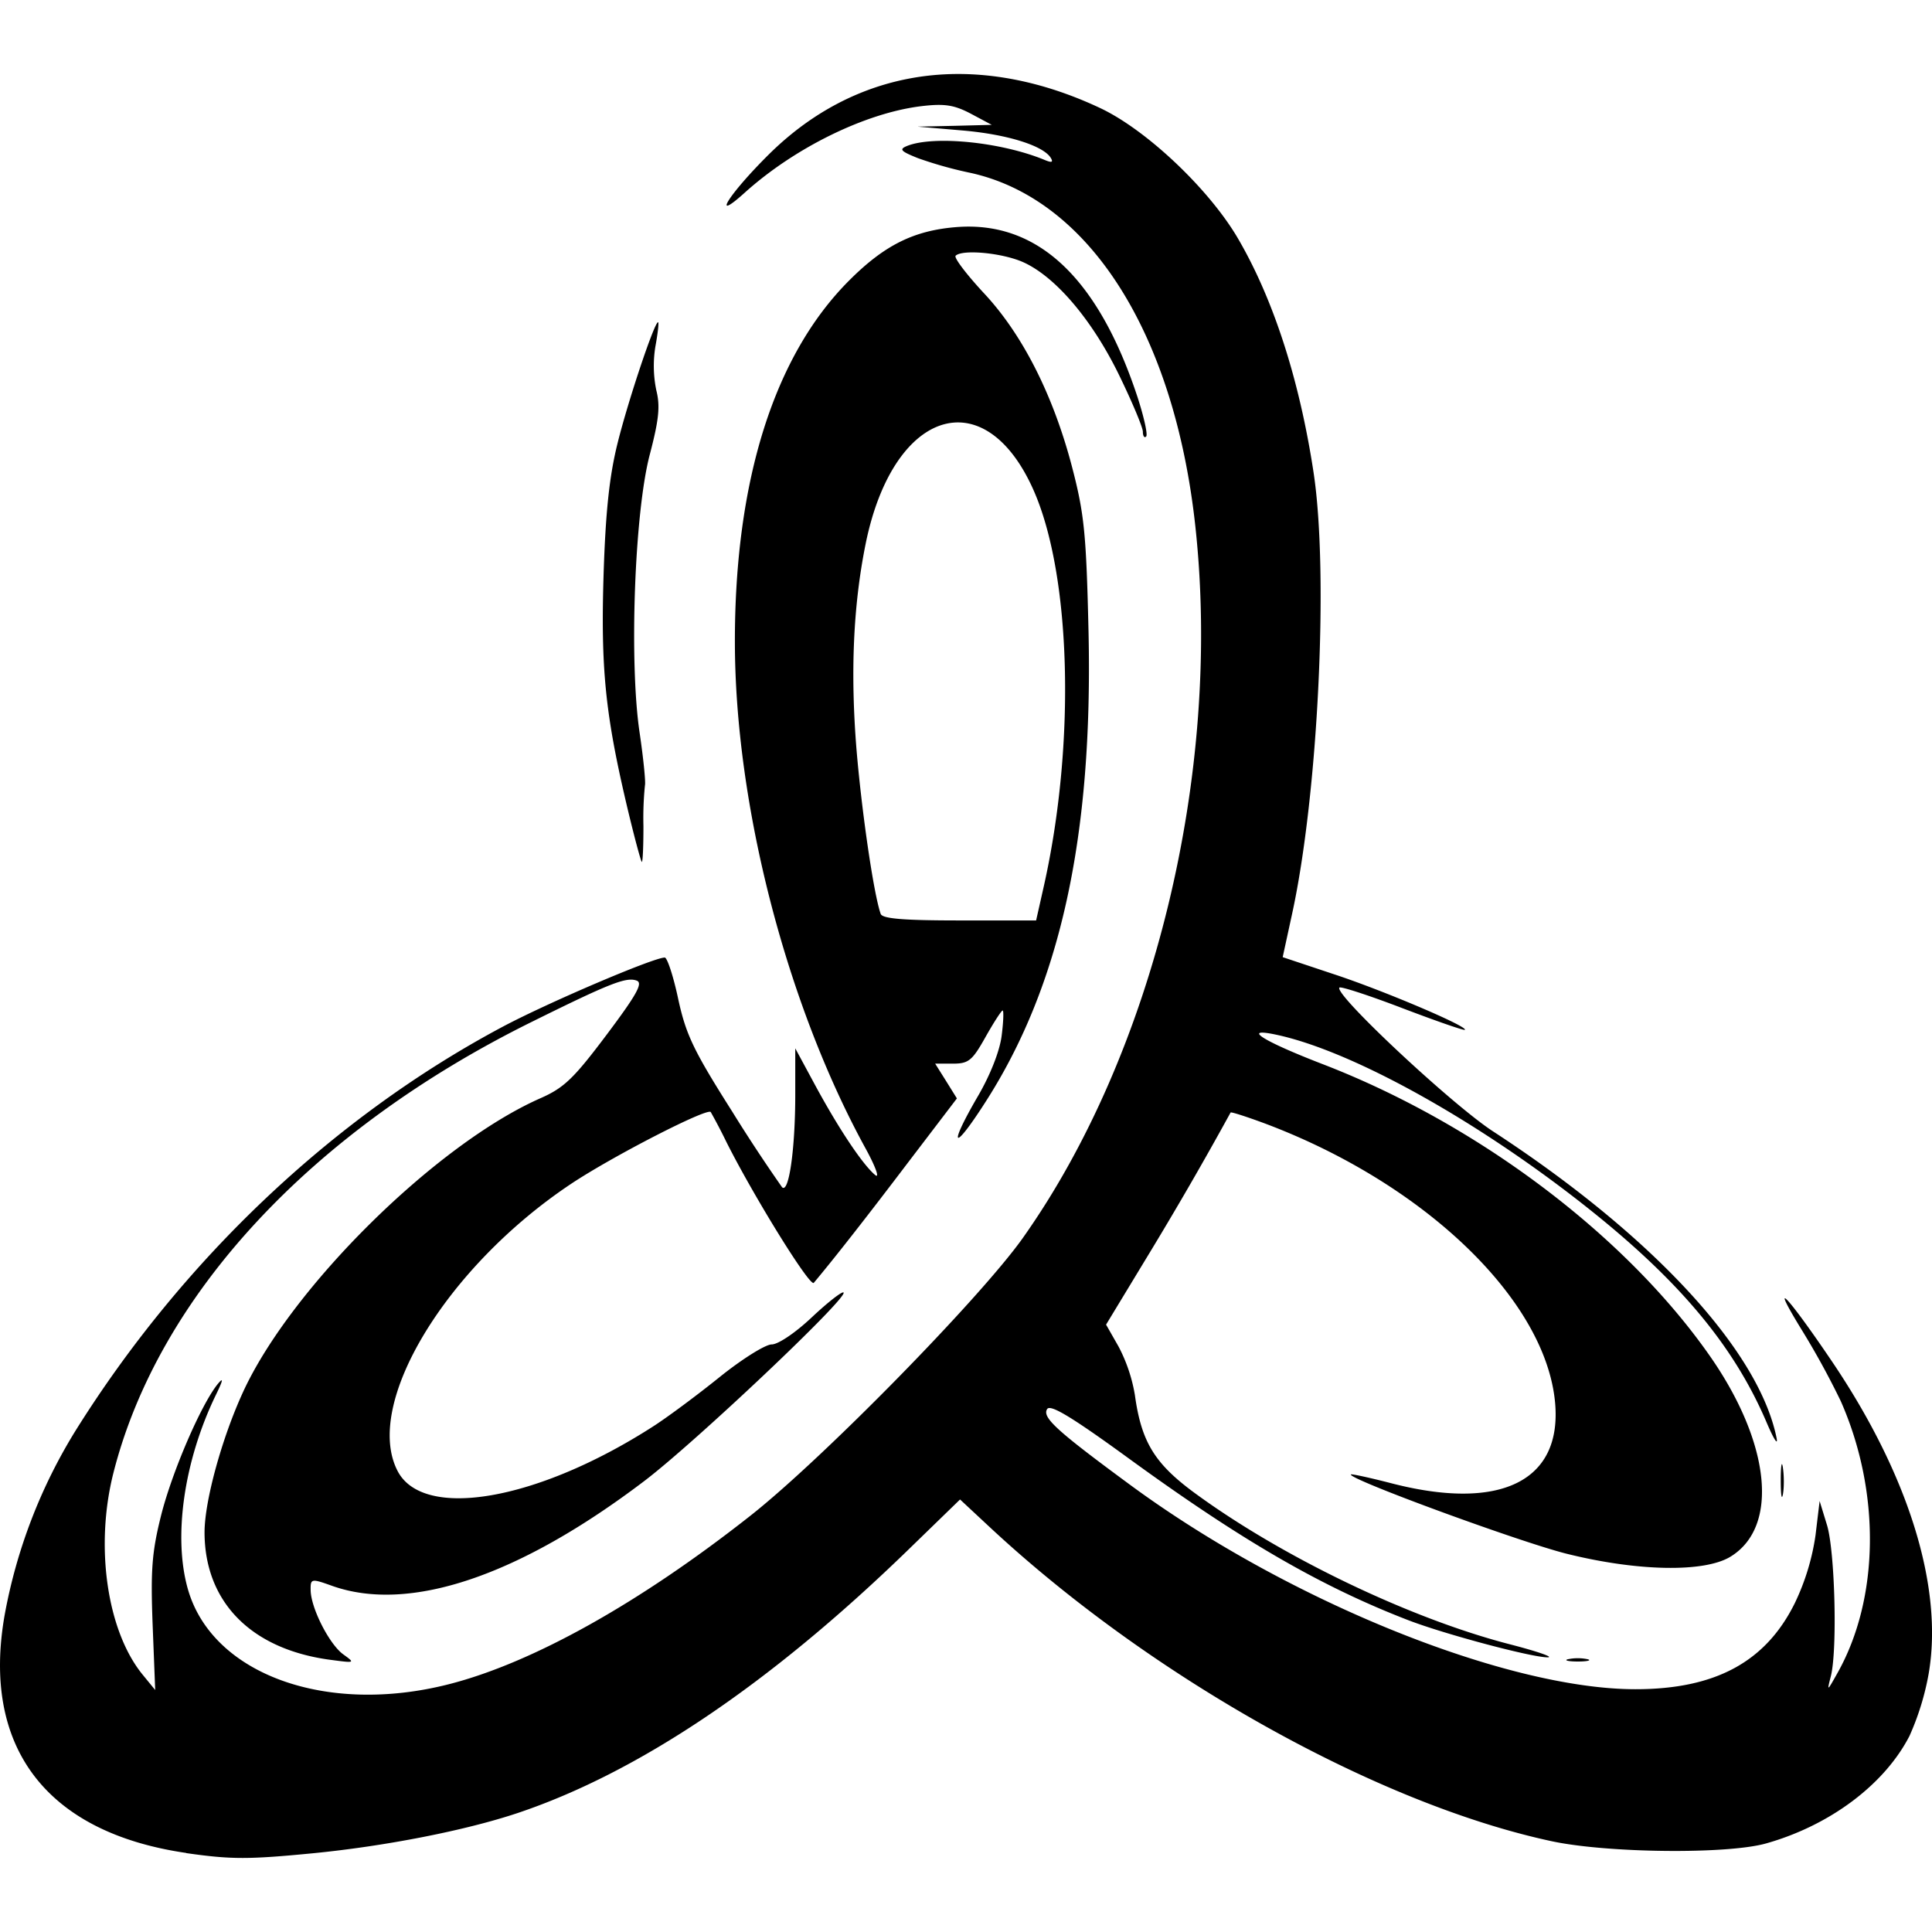 <svg xmlns="http://www.w3.org/2000/svg" viewBox="0 0 24 24"><path d="M11.982.92c-.905-.02-1.744.318-2.431.998-.495.491-.73.864-.299.475.624-.562 1.506-.993 2.201-1.075.282-.033.402-.014.61.096l.257.137-.46.012-.462.01.561.048c.553.048 1 .188 1.094.34.034.056.012.063-.078.025-.534-.22-1.367-.305-1.702-.175-.108.043-.089.066.131.154a5 5 0 0 0 .621.176c1.49.308 2.564 1.984 2.825 4.406.33 3.059-.52 6.544-2.15 8.84-.536.75-2.476 2.73-3.376 3.44-1.376 1.085-2.708 1.83-3.748 2.095-1.524.389-2.935-.123-3.24-1.174-.188-.647-.053-1.596.344-2.416.093-.191.1-.23.023-.137-.208.26-.563 1.084-.7 1.623-.115.458-.133.68-.107 1.362l.032.814-.153-.187c-.444-.54-.598-1.59-.367-2.506.558-2.205 2.455-4.25 5.196-5.606.975-.483 1.178-.562 1.306-.513.08.03-.003.177-.375.673-.406.54-.526.658-.822.788-1.298.573-3.1 2.354-3.695 3.652-.264.575-.477 1.355-.477 1.74.001.863.575 1.448 1.549 1.582.322.043.326.044.174-.066-.173-.125-.403-.576-.405-.799-.002-.143.007-.145.272-.05.956.336 2.313-.12 3.875-1.306.635-.483 2.533-2.278 2.473-2.34-.018-.017-.194.12-.391.305-.205.194-.421.34-.502.34-.078 0-.37.183-.647.406s-.653.503-.834.618c-1.435.92-2.848 1.162-3.166.548-.43-.83.602-2.533 2.16-3.57.512-.34 1.682-.942 1.73-.889a7 7 0 0 1 .196.375c.343.682 1.037 1.802 1.084 1.747.263-.313.682-.85 1.178-1.504l.6-.787-.135-.217-.135-.215h.22c.196 0 .241-.038.405-.33.102-.181.198-.33.213-.33s.01.14-.012.312c-.023.188-.14.487-.295.752-.373.641-.312.704.084.088.94-1.455 1.347-3.314 1.29-5.861-.028-1.216-.053-1.461-.204-2.041-.234-.895-.617-1.652-1.1-2.166-.213-.23-.37-.436-.347-.46.085-.083.589-.035.846.083.4.183.853.718 1.185 1.4.162.333.295.65.295.703 0 .055.02.082.041.059.022-.021-.027-.241-.107-.488-.487-1.478-1.236-2.186-2.236-2.114-.537.04-.906.222-1.35.668-.93.933-1.418 2.486-1.416 4.489.002 2.02.639 4.492 1.621 6.285.128.233.181.384.121.334-.155-.13-.448-.568-.742-1.11l-.25-.463v.573c0 .682-.08 1.237-.164 1.152a20 20 0 0 1-.62-.941c-.48-.757-.574-.955-.67-1.397-.06-.284-.137-.515-.167-.515-.14 0-1.464.566-2.02.863-2.1 1.12-3.973 2.892-5.3 5.015a6.6 6.6 0 0 0-.88 2.288c-.29 1.643.518 2.704 2.255 2.957l.001.002c.56.08.772.08 1.582.001.894-.088 1.885-.282 2.532-.498 1.5-.503 3.127-1.597 4.84-3.257l.658-.639.365.34c2.004 1.868 4.823 3.443 6.988 3.906.692.147 2.175.163 2.659.027.795-.224 1.473-.733 1.783-1.337a3.3 3.3 0 0 0 .238-.774c.183-1.07-.247-2.462-1.197-3.87-.554-.82-.796-1.078-.389-.413a10 10 0 0 1 .494.9c.497 1.126.481 2.452-.043 3.38-.128.228-.13.23-.08.034.082-.328.05-1.557-.049-1.877l-.091-.297-.051.426a2.9 2.9 0 0 1-.256.84c-.361.733-.989 1.072-1.98 1.072-1.608 0-4.324-1.099-6.284-2.543-.91-.67-1.09-.834-1.025-.937.039-.063.304.097 1 .603 1.405 1.023 2.395 1.598 3.482 2.018.452.175 1.549.467 1.737.463.078-.002-.134-.075-.471-.162-1.243-.321-2.838-1.088-3.92-1.883-.493-.363-.658-.632-.738-1.213a2 2 0 0 0-.202-.601l-.156-.274.514-.848a46 46 0 0 0 1.033-1.787c.007-.01.205.054.436.14 1.98.747 3.48 2.19 3.595 3.466.088.979-.688 1.354-2.056.994-.254-.065-.47-.112-.48-.104-.054.05 2.09.837 2.679.985.883.22 1.71.235 2.035.037.61-.372.498-1.421-.264-2.506-1.05-1.496-2.887-2.877-4.812-3.617-.74-.286-1.008-.457-.559-.36.965.208 2.564 1.106 3.94 2.213 1.096.882 1.75 1.676 2.146 2.606.09.21.144.293.121.183-.224-1.087-1.55-2.518-3.523-3.804-.513-.335-1.982-1.71-1.906-1.785.016-.017.37.098.785.257.415.158.763.279.773.268.041-.041-1.023-.493-1.633-.693l-.63-.21.117-.538c.323-1.48.457-4.227.267-5.48-.175-1.156-.502-2.165-.945-2.919-.36-.61-1.132-1.34-1.705-1.61S12.526.933 11.982.92zM8.176 4.004c-.035-.035-.367.95-.504 1.5-.102.41-.149.85-.174 1.63-.036 1.167.02 1.73.287 2.866.092.389.178.707.188.707.012 0 .02-.198.02-.443a4 4 0 0 1 .019-.51c.01-.037-.019-.332-.067-.656-.13-.878-.063-2.732.127-3.452.114-.436.131-.602.08-.802a1.5 1.5 0 0 1-.011-.537c.029-.156.045-.294.035-.303zm3.668 1.246c.357-.031.725.234.992.832.47 1.054.528 3.138.135 4.908l-.1.444h-.951c-.703 0-.96-.022-.98-.082-.088-.251-.236-1.276-.3-2.04-.077-.95-.042-1.784.112-2.55.19-.943.632-1.472 1.092-1.512zm10.295 12.94c-.01-.016-.018.056-.018.193 0 .182.011.261.027.181.015-.082.015-.23 0-.33a.2.2 0 0 0-.01-.045zm-2.655 2.42c-.063.013-.01.03.116.03.127 0 .179-.017.115-.03a.6.6 0 0 0-.23 0z"/></svg>